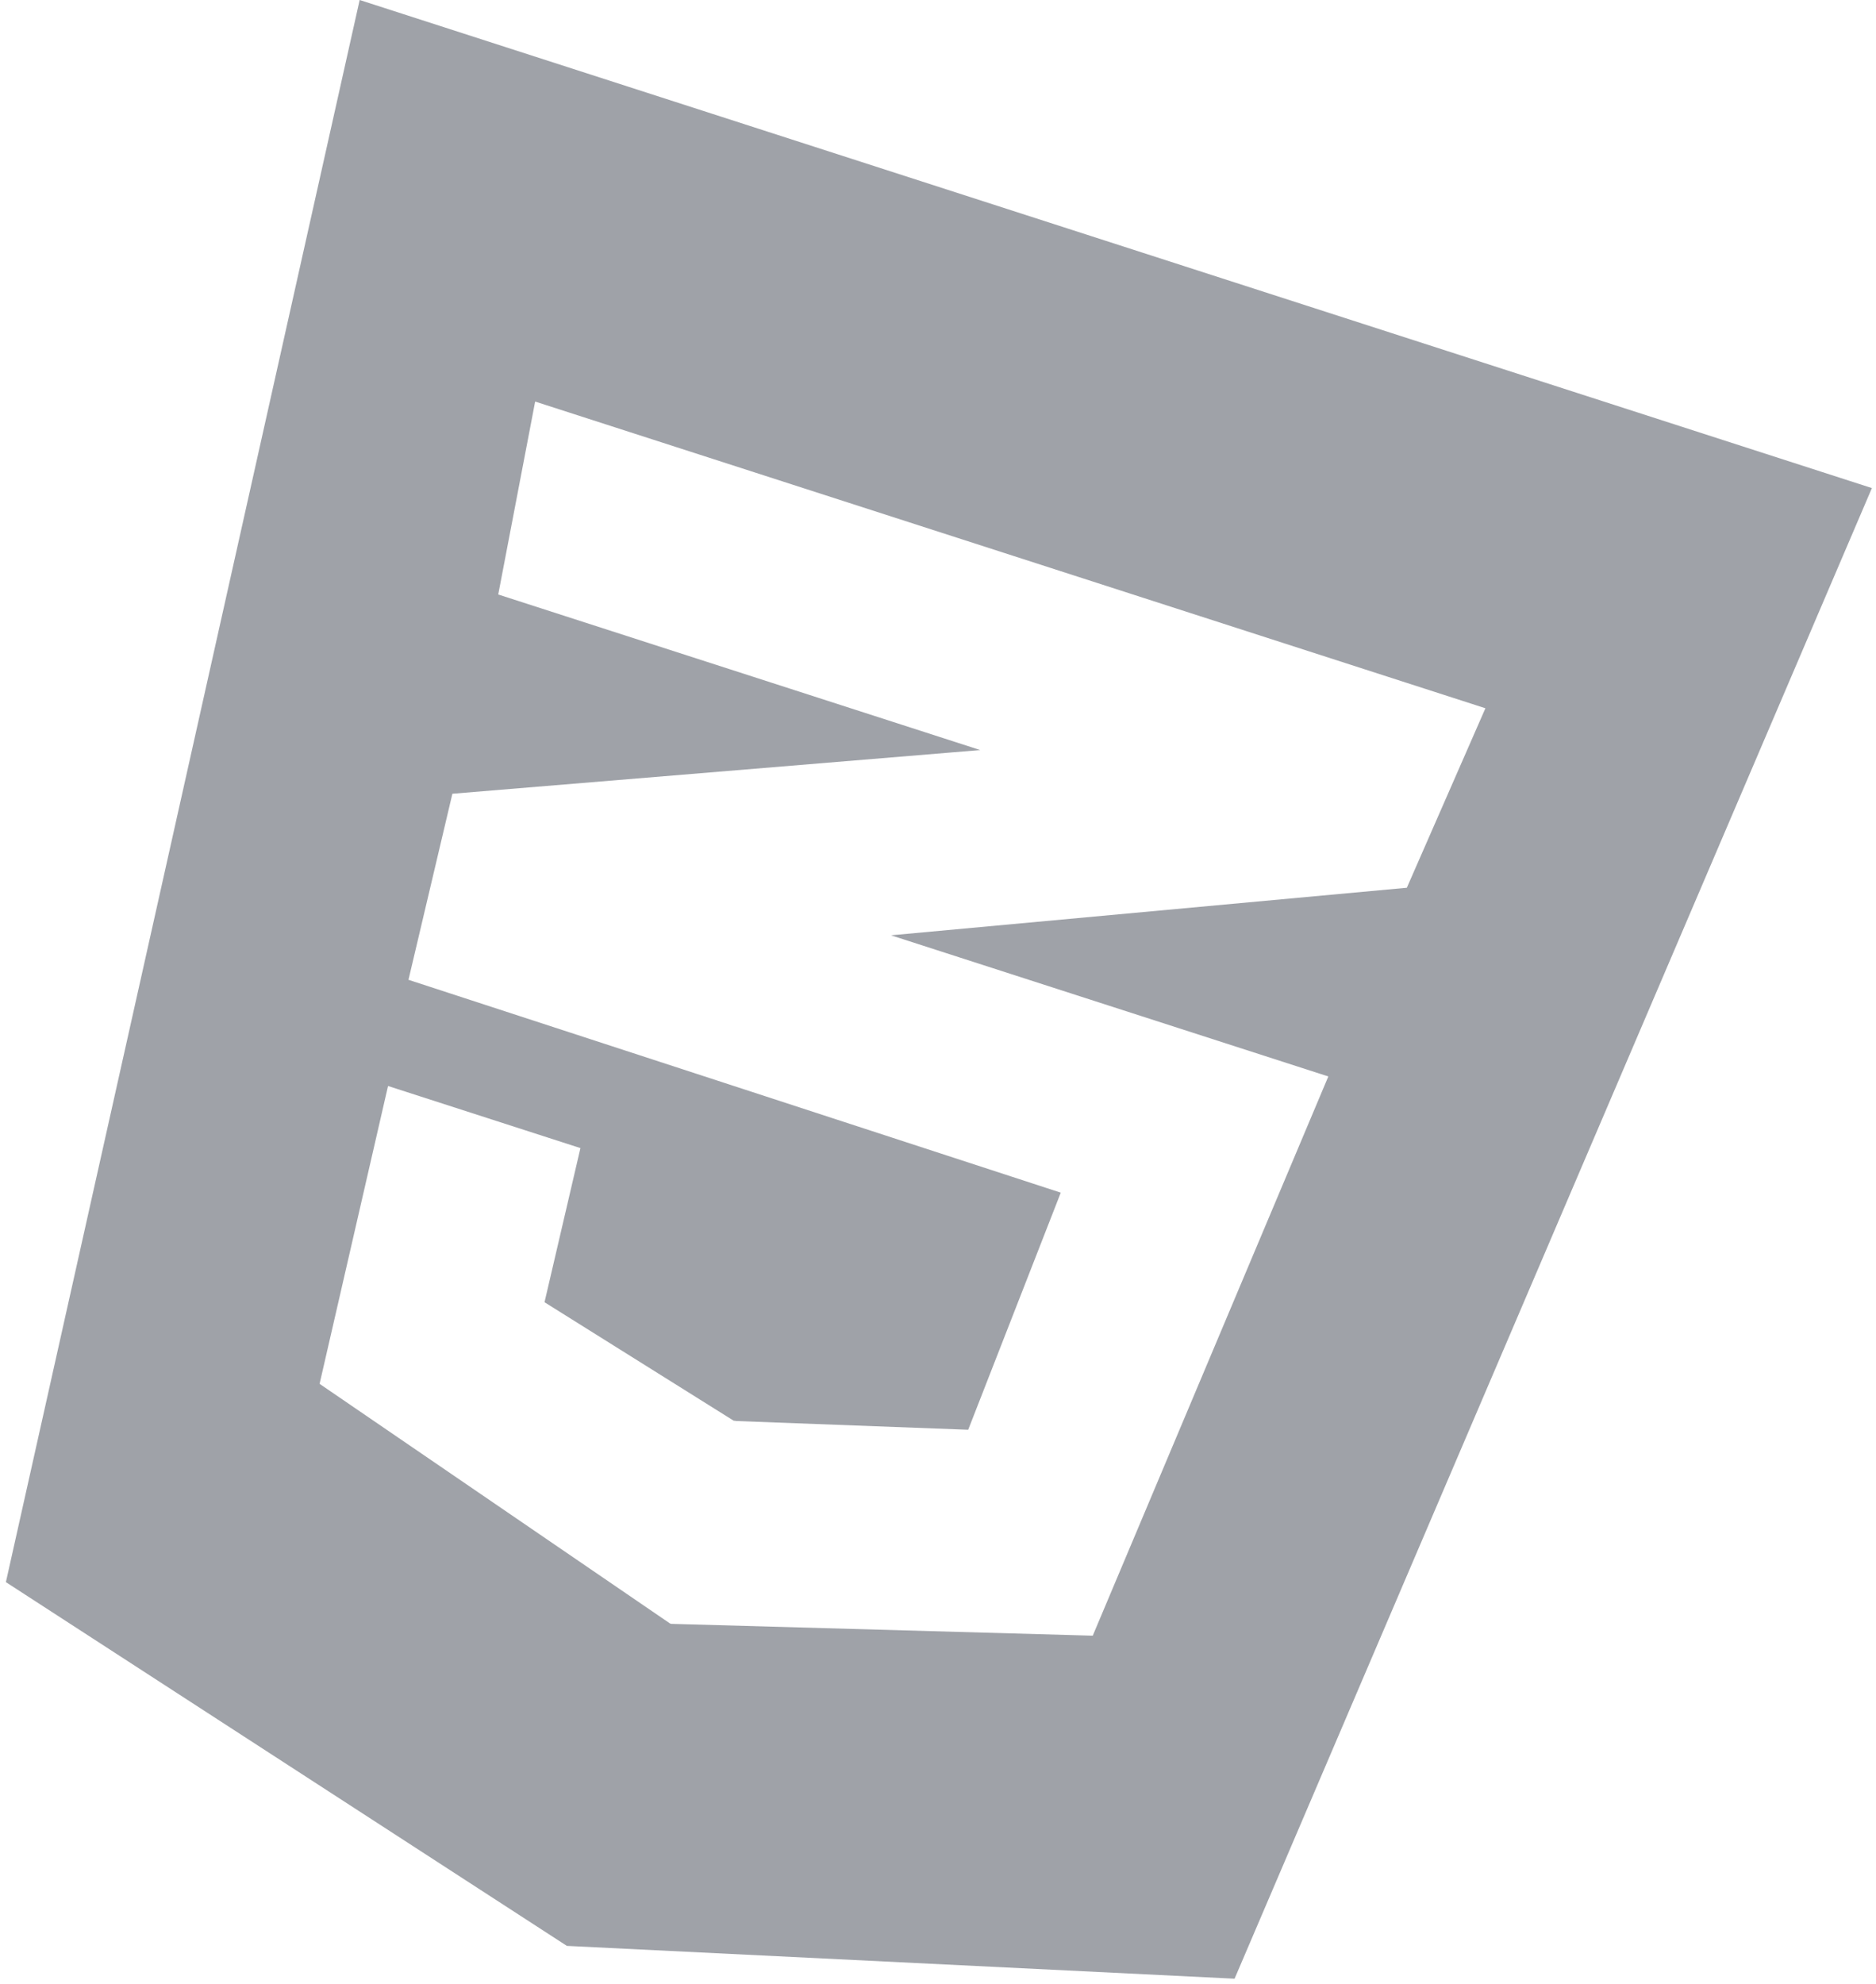 <svg width="228" height="241" viewBox="0 0 228 241" fill="none" xmlns="http://www.w3.org/2000/svg">
<path d="M227.501 59.298L150.044 240.398L68.894 236.411L0.716 192.218L43.711 0L227.501 59.298ZM180.53 86.049L123.292 67.581L65.04 48.787L60.553 72.227L116.019 90.122L119.135 91.127L115.601 91.419L54.981 96.434L49.644 119.039L101.257 135.876L128.92 144.899L117.669 173.705L89.395 172.64L89.403 172.617L89.171 172.607L66.178 158.212L70.543 139.485L70.46 139.459L47.242 131.967L47.16 131.941L38.841 168.127L81.454 197.257L81.462 197.232L81.539 197.284L132.807 198.724L161.438 130.782L108.42 113.676L108.29 113.634L108.438 113.619L170.98 107.855L180.53 86.049Z" fill="#111827" fill-opacity="0.4"/>
</svg>
